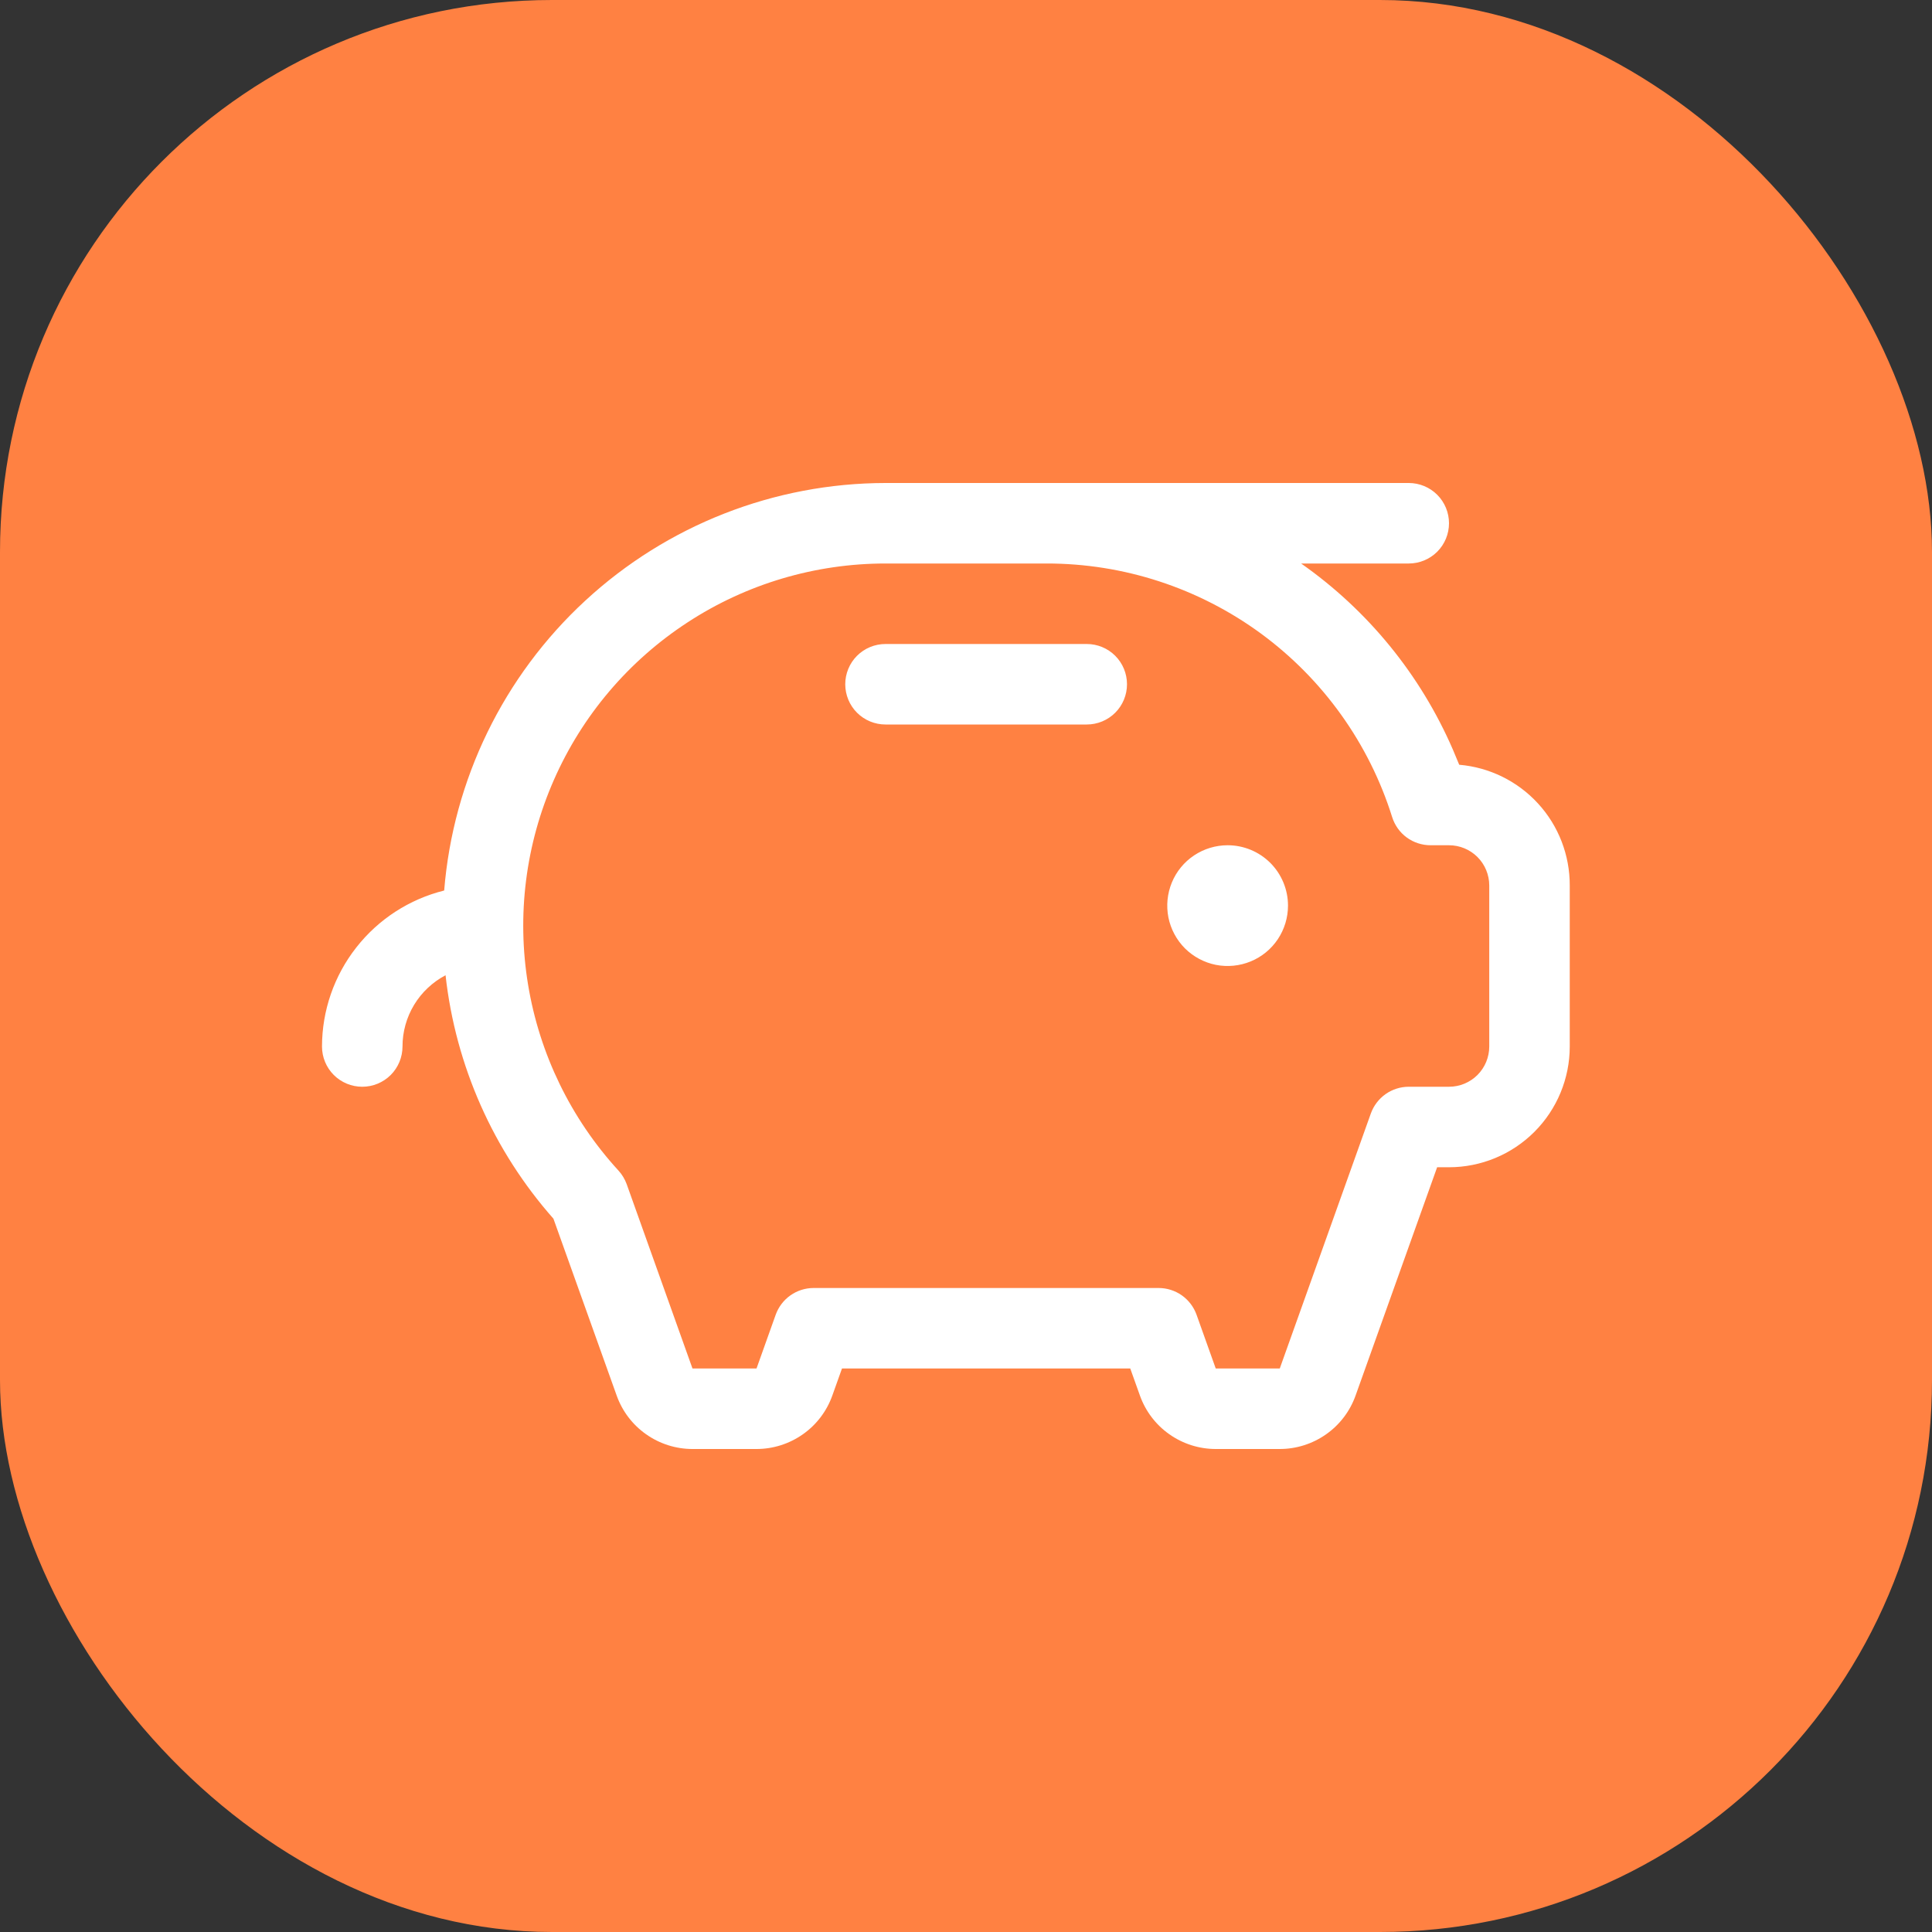 <svg width="42" height="42" viewBox="0 0 42 42" fill="none" xmlns="http://www.w3.org/2000/svg">
<rect x="0" y="0" width="42" height="42" fill="#333333" stroke="none"/>
<rect width="42" height="42" rx="12" fill="#FF8142"/>
<path d="M28 19.688C28 19.947 27.923 20.201 27.779 20.417C27.635 20.633 27.43 20.801 27.19 20.9C26.95 20.999 26.686 21.025 26.431 20.975C26.177 20.924 25.943 20.799 25.759 20.616C25.576 20.432 25.451 20.198 25.4 19.944C25.35 19.689 25.376 19.425 25.475 19.185C25.574 18.945 25.742 18.74 25.958 18.596C26.174 18.452 26.428 18.375 26.688 18.375C27.036 18.375 27.369 18.513 27.616 18.759C27.862 19.006 28 19.339 28 19.688ZM23.625 14H19.25C19.018 14 18.795 14.092 18.631 14.256C18.467 14.42 18.375 14.643 18.375 14.875C18.375 15.107 18.467 15.33 18.631 15.494C18.795 15.658 19.018 15.75 19.25 15.75H23.625C23.857 15.75 24.08 15.658 24.244 15.494C24.408 15.33 24.5 15.107 24.5 14.875C24.5 14.643 24.408 14.42 24.244 14.256C24.08 14.092 23.857 14 23.625 14ZM34.125 19.25V22.75C34.125 23.446 33.848 24.114 33.356 24.606C32.864 25.098 32.196 25.375 31.5 25.375H31.242L29.469 30.338C29.348 30.678 29.124 30.973 28.829 31.18C28.534 31.388 28.182 31.5 27.821 31.5H26.429C26.068 31.5 25.716 31.388 25.421 31.18C25.126 30.973 24.902 30.678 24.781 30.338L24.571 29.75H18.304L18.094 30.338C17.973 30.678 17.749 30.973 17.454 31.18C17.159 31.388 16.807 31.5 16.446 31.5H15.054C14.693 31.5 14.341 31.388 14.046 31.18C13.751 30.973 13.527 30.678 13.406 30.338L12.031 26.493C10.723 25.012 9.904 23.165 9.686 21.201C9.404 21.35 9.167 21.572 9.002 21.845C8.837 22.118 8.75 22.431 8.75 22.75C8.75 22.982 8.658 23.205 8.494 23.369C8.33 23.533 8.107 23.625 7.875 23.625C7.643 23.625 7.42 23.533 7.256 23.369C7.092 23.205 7 22.982 7 22.75C7.001 21.97 7.263 21.212 7.745 20.598C8.226 19.983 8.898 19.548 9.656 19.359C9.851 16.948 10.946 14.698 12.724 13.057C14.501 11.416 16.831 10.503 19.25 10.5H30.625C30.857 10.5 31.08 10.592 31.244 10.756C31.408 10.92 31.5 11.143 31.5 11.375C31.5 11.607 31.408 11.83 31.244 11.994C31.08 12.158 30.857 12.25 30.625 12.25H28.285C29.738 13.269 30.88 14.669 31.585 16.297C31.632 16.406 31.678 16.516 31.722 16.625C32.379 16.681 32.991 16.982 33.436 17.468C33.882 17.954 34.127 18.591 34.125 19.25ZM32.375 19.25C32.375 19.018 32.283 18.795 32.119 18.631C31.955 18.467 31.732 18.375 31.5 18.375H31.1C30.913 18.375 30.732 18.316 30.581 18.206C30.431 18.096 30.32 17.94 30.264 17.762C29.763 16.163 28.763 14.765 27.412 13.773C26.06 12.782 24.427 12.248 22.75 12.25H19.25C17.722 12.25 16.226 12.694 14.947 13.53C13.666 14.365 12.657 15.554 12.042 16.953C11.426 18.352 11.231 19.899 11.48 21.407C11.729 22.915 12.411 24.318 13.443 25.445C13.522 25.531 13.583 25.632 13.623 25.741L15.054 29.75H16.446L16.863 28.581C16.924 28.411 17.036 28.264 17.183 28.16C17.331 28.056 17.507 28 17.687 28H25.188C25.368 28 25.544 28.056 25.692 28.16C25.839 28.264 25.951 28.411 26.012 28.581L26.429 29.75H27.821L29.801 24.206C29.862 24.036 29.974 23.889 30.121 23.785C30.269 23.681 30.445 23.625 30.625 23.625H31.5C31.732 23.625 31.955 23.533 32.119 23.369C32.283 23.205 32.375 22.982 32.375 22.75V19.25Z" fill="white"/>
</svg>
